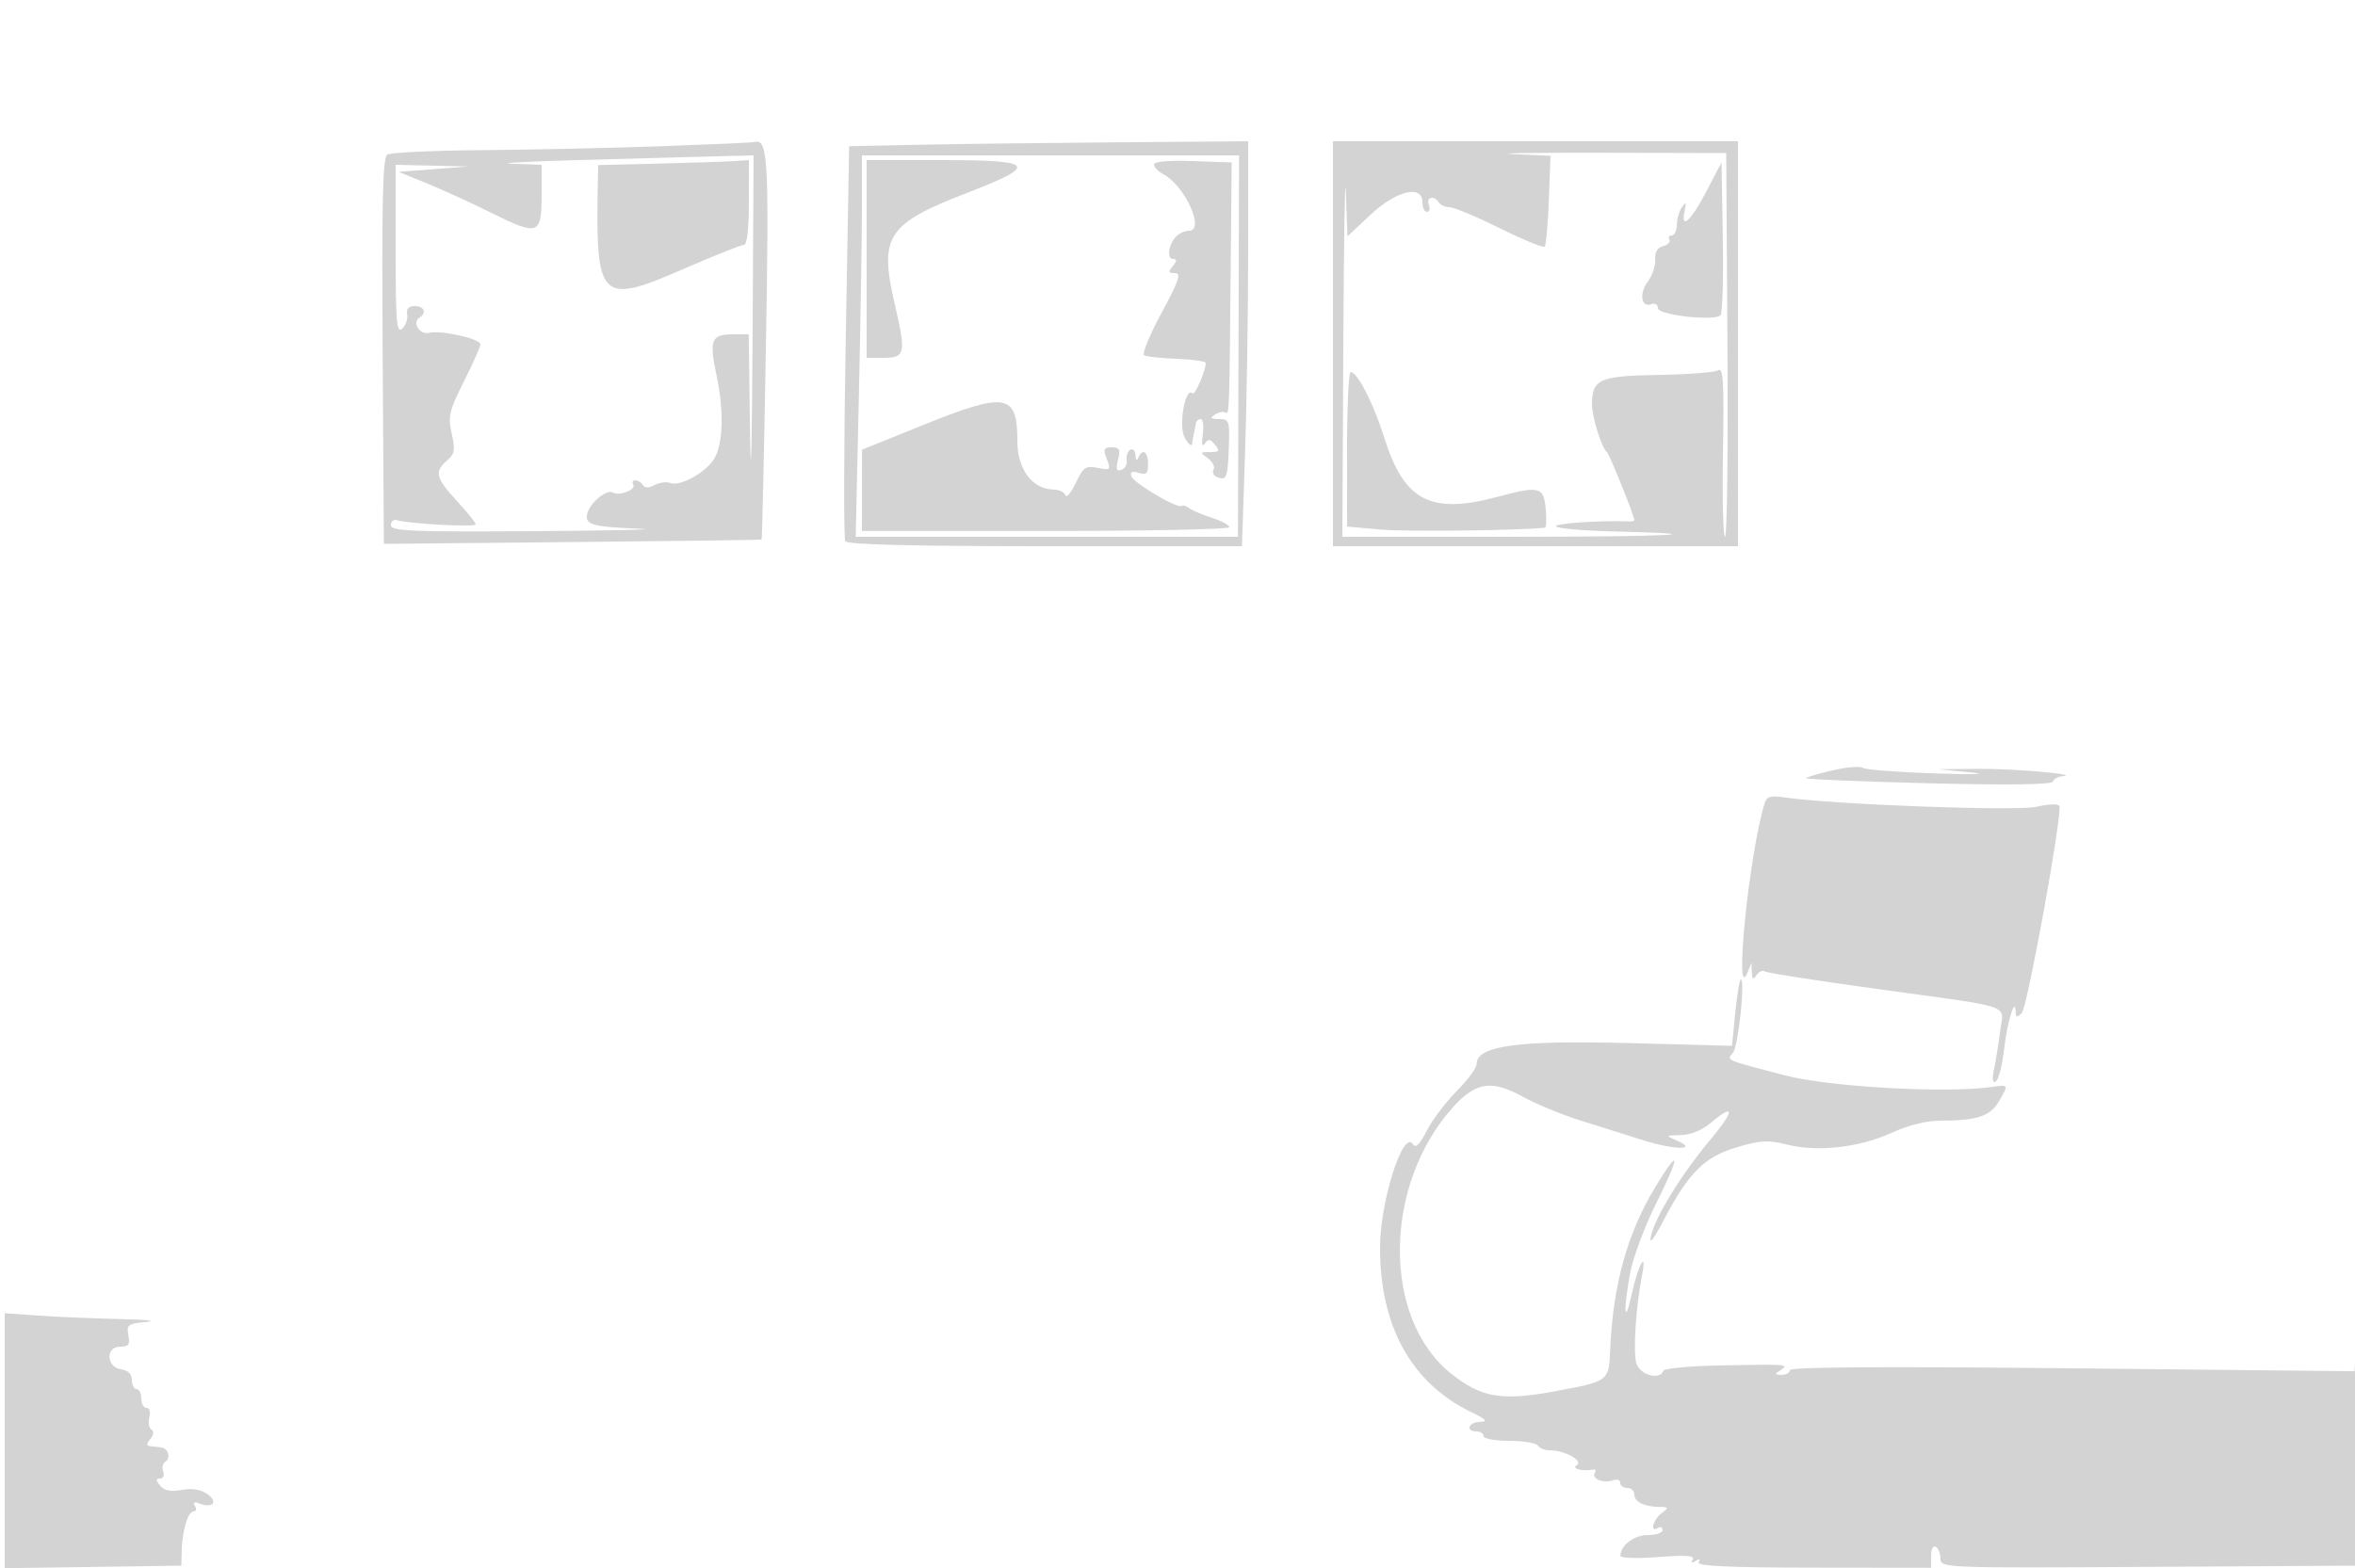 <svg xmlns="http://www.w3.org/2000/svg" width="500" height="333"><path d="M140.5 31.051c-10.45.379-27.55.754-38 .834-10.45.08-19.568.506-20.261.946-.989.628-1.205 9.652-1 41.735L81.5 115.5l40-.38c22-.21 40.092-.451 40.204-.538.112-.086.521-18.458.908-40.827.697-40.284.461-44.425-2.484-43.574-.346.1-9.178.491-19.628.87m54.393-.304l-14.607.305-.732 41.426c-.402 22.785-.44 41.898-.083 42.474.434.704 14.385 1.048 42.43 1.048h41.782l.659-19.661c.362-10.813.658-30.163.658-43V30l-27.75.221c-15.262.122-34.323.358-42.357.526M283 73v43h86V30h-86v43m2.208-.25L285 114h35.167c34.378 0 46.034-.588 22.501-1.136-6.492-.151-12.025-.632-12.295-1.069-.392-.635 9.153-1.295 15.377-1.064.688.026 1.25-.075 1.25-.223 0-.944-5.292-14.088-5.838-14.5C340.066 95.18 338 88.557 338 85.87c0-5.333 1.62-6.053 14.059-6.244 6.293-.096 12.03-.545 12.75-.997 1.066-.667 1.252 2.553 1 17.276-.17 9.952.034 18.096.452 18.095.419 0 .644-18.338.5-40.75L366.5 32.5l-26.5-.057c-14.575-.032-22.97.1-18.655.293l7.845.352-.345 9.374c-.19 5.156-.591 9.62-.891 9.919-.3.299-4.575-1.456-9.5-3.9-4.925-2.443-9.715-4.452-10.645-4.462-.93-.01-1.969-.469-2.309-1.019-.978-1.583-2.776-1.162-2.138.5.316.825.139 1.5-.393 1.5-.533 0-.969-.9-.969-2 0-3.861-5.48-2.566-11.004 2.6l-4.918 4.601-.332-9.351c-.182-5.142-.424 9.213-.538 31.9M122.5 34c-11 .31-17.187.662-13.75.782L115 35v6.531c0 8.361-.738 8.617-10.642 3.693-4.322-2.149-10.53-4.991-13.796-6.316L84.624 36.5l7.438-.57 7.438-.57-7.75-.18L84 35v18.039c0 15.352.207 17.848 1.39 16.75.764-.709 1.24-2.076 1.057-3.039-.224-1.18.3-1.75 1.61-1.75 2.038 0 2.621 1.463.987 2.473-1.626 1.005.095 3.724 2.036 3.216 2.441-.638 10.92 1.238 10.92 2.417 0 .519-1.578 4.078-3.507 7.909-3.141 6.235-3.411 7.393-2.588 11.059.785 3.494.64 4.335-.992 5.733-2.742 2.347-2.414 3.694 2.087 8.577 2.2 2.387 4 4.63 4 4.984 0 .64-14.361-.134-16.75-.903-.687-.221-1.25.259-1.25 1.066 0 1.264 4.225 1.441 30.25 1.27 16.637-.109 26.875-.335 22.75-.503-10.484-.425-11.93-.851-11.283-3.324.602-2.302 4.172-5.161 5.455-4.368 1.295.801 4.934-.625 4.284-1.678-.316-.51-.124-.928.426-.928s1.279.451 1.62 1.003c.413.668 1.241.67 2.486.003 1.027-.549 2.534-.743 3.349-.43 2.028.778 7.301-2.094 9.218-5.02 1.974-3.012 2.204-10.296.566-17.905-1.588-7.377-1.098-8.651 3.328-8.651h3.511l.291 21.25c.16 11.688.394 3.138.52-19L160 33l-8.75.218c-4.812.12-17.75.472-28.75.782m60.498 10.25c-.001 6.188-.298 24.412-.661 40.5l-.659 29.25h81.159l.118-40.5.117-40.5H183l-.002 11.25m-43.248-9.503L127 35.06l-.073 3.72c-.495 25.164.423 26.08 18.333 18.282C151.655 54.278 157.362 52 157.944 52c.663 0 1.056-3.346 1.056-9v-9l-3.25.217c-1.787.12-8.988.358-16 .53M184 55v21h3.441c4.809 0 4.98-.801 2.484-11.603-3.302-14.289-1.588-16.875 15.575-23.505C220.624 35.049 219.787 34 200 34h-16v21m61-20.076c0 .553.891 1.483 1.981 2.066 4.628 2.477 8.952 12.01 5.448 12.01-.865 0-2.102.563-2.75 1.25-1.632 1.731-2.013 4.75-.6 4.75.853 0 .832.402-.079 1.5-1.024 1.234-.941 1.5.468 1.5 1.393 0 .857 1.584-2.857 8.453-2.514 4.65-4.18 8.695-3.703 8.99.477.295 3.618.64 6.98.766 3.361.126 6.112.514 6.112.861 0 1.641-2.297 6.966-2.791 6.472-1.551-1.55-3.065 6.853-1.691 9.381.771 1.417 1.476 2.015 1.567 1.327.091-.687.278-1.7.415-2.25.137-.55.306-1.45.375-2s.536-1 1.038-1 .708 1.463.458 3.25c-.288 2.063-.133 2.776.426 1.953.705-1.04 1.134-.991 2.164.25 1.096 1.32.945 1.547-1.03 1.547-2.186 0-2.211.074-.469 1.348 1.014.742 1.552 1.82 1.197 2.396-.356.575.01 1.299.815 1.608 1.963.753 2.203.102 2.432-6.602.184-5.387.052-5.751-2.105-5.765-1.788-.012-1.977-.221-.849-.934.799-.506 1.801-.703 2.228-.44.825.51.835.217 1.129-32.111l.191-21-8.25-.29c-5.055-.178-8.25.098-8.25.714m117.236 5.826c-3.276 6.271-5.477 8.204-4.556 4 .397-1.808.283-1.955-.578-.75-.589.825-1.078 2.513-1.087 3.75-.008 1.237-.492 2.25-1.074 2.25-.582 0-.813.399-.511.886.301.488-.289 1.105-1.311 1.373-1.222.319-1.802 1.299-1.694 2.863.091 1.308-.618 3.419-1.574 4.692-1.905 2.534-1.403 5.612.778 4.775.754-.289 1.371.095 1.371.854 0 1.448 11.708 2.799 13.276 1.532.427-.345.652-7.793.5-16.551L365.5 34.5l-3.264 6.25M286 95.415v16.414l7.25.643c5.401.479 29.422.194 34.776-.412.29-.033.355-1.86.145-4.06-.443-4.647-1.345-4.869-10.171-2.5-14.265 3.829-19.859.923-24.091-12.517-2.321-7.37-5.691-13.946-7.159-13.971-.413-.006-.75 7.375-.75 16.403m-90.24-5.055l-12.739 5.14-.011 8.628-.01 8.628 39 .009c21.45.004 39-.356 39-.801 0-.445-1.687-1.352-3.75-2.017-2.062-.664-4.241-1.595-4.842-2.069-.601-.473-1.284-.668-1.519-.433-.73.73-10.228-4.868-10.689-6.3-.309-.957.148-1.169 1.557-.722 1.632.518 1.993.175 1.993-1.895 0-2.656-1.228-3.408-2.088-1.278-.292.725-.537.49-.583-.559-.043-.995-.541-1.524-1.106-1.175-.564.349-.902 1.342-.75 2.206.153.864-.349 1.788-1.114 2.055-1.056.367-1.232-.15-.731-2.147.548-2.182.32-2.63-1.334-2.63-1.707 0-1.859.355-1.056 2.468.885 2.327.776 2.435-1.928 1.894-2.554-.511-3.061-.162-4.657 3.201-.985 2.076-1.966 3.248-2.18 2.605-.214-.642-1.365-1.182-2.556-1.2-4.48-.065-7.667-4.332-7.667-10.265 0-10.19-2.319-10.573-20.24-3.343m193.414 73.222c-2.929.68-5.52 1.43-5.756 1.667-.237.236 11.385.725 25.826 1.087 17.138.428 26.372.311 26.589-.34.184-.548 1.084-1.059 2-1.137 4.275-.361-10.297-1.652-17.833-1.58l-8.5.081 7 .685c3.91.382.598.477-7.5.215-7.975-.258-14.95-.795-15.5-1.192-.55-.398-3.397-.167-6.326.514m-14.538 7.07c-3.328 10.967-6.548 43.102-3.592 35.848l.815-2 .086 2c.066 1.536.288 1.68.959.622.48-.758 1.284-1.124 1.787-.813.502.311 11.015 1.954 23.361 3.653 30.182 4.152 27.33 3.205 26.632 8.84-.32 2.584-.9 6.23-1.289 8.103-.477 2.298-.363 3.193.351 2.752.581-.359 1.376-3.467 1.767-6.905.67-5.908 2.382-11.345 2.457-7.802.024 1.16.28 1.2 1.28.201 1.193-1.192 8.616-42.052 7.985-43.947-.179-.536-2.179-.482-4.854.13-4.276.979-43.281-.471-53.533-1.989-2.963-.439-3.757-.192-4.212 1.307m-6.209 44.397l-.695 7.049-22.116-.581c-23.472-.616-32.116.59-32.116 4.483 0 .825-1.894 3.394-4.209 5.709-2.314 2.314-5.171 6.095-6.347 8.401-1.483 2.907-2.383 3.798-2.934 2.906-2.067-3.344-7.01 12.14-7.01 21.959 0 16.732 6.667 28.755 19.362 34.917 3.213 1.56 3.635 2.019 1.888 2.058-2.459.055-3.189 2.05-.75 2.05.825 0 1.5.45 1.5 1s2.448 1 5.441 1 5.719.45 6.059 1c.34.55 1.47 1 2.512 1 3.182 0 7.241 2.223 5.766 3.158-1.195.759 1.092 1.362 3.546.936.454-.079.569.27.256.776-.739 1.197 1.986 2.234 3.92 1.492.825-.317 1.5-.078 1.5.531s.675 1.107 1.5 1.107 1.5.627 1.5 1.393c0 1.561 2.082 2.591 5.332 2.639 2.015.029 2.045.125.418 1.36-1.824 1.384-2.501 4.19-.75 3.108.55-.34 1-.141 1 .441S351.587 326 349.86 326c-2.903 0-5.748 2.147-5.828 4.398-.018.509 3.456.629 8.01.278 5.842-.45 7.851-.312 7.345.507-.454.735-.242.845.613.317.844-.521 1.067-.417.628.293-.488.79 6.384 1.11 24.346 1.132l25.026.03v-2.536c0-1.437.434-2.269 1-1.919.55.34 1 1.496 1 2.569 0 1.91.945 1.946 44.25 1.691l44.25-.26.062-27.5c.035-15.125-.099-24.415-.298-20.644l-.36 6.856-59.952-.619c-40.212-.415-59.952-.285-59.952.394 0 .557-.788 1.006-1.75.998-1.496-.013-1.532-.157-.25-.985 1.962-1.268 1.574-1.3-12.5-1.027-6.6.128-12.15.636-12.333 1.13-.801 2.154-5.135.874-5.783-1.708-.661-2.635-.044-11.974 1.216-18.395 1.146-5.836-.772-2.491-2.13 3.716-1.566 7.161-1.867 3.824-.386-4.282.597-3.264 3.081-9.937 5.522-14.829 5.207-10.438 5.168-12.286-.078-3.651-6.032 9.929-9.085 20.928-9.667 34.823-.275 6.564-.312 6.592-11.861 8.717-11.22 2.065-15.484 1.333-21.889-3.758-14.705-11.688-14.493-40.132.423-56.641 4.795-5.309 8.195-5.813 14.76-2.189 2.863 1.58 8.356 3.849 12.206 5.041 3.85 1.192 9.823 3.073 13.274 4.179 6.599 2.116 12.032 2.183 7.226.09-2.456-1.07-2.44-1.09.856-1.153 2.049-.038 4.512-1.036 6.326-2.563 5.179-4.357 5.167-2.71-.025 3.503-6.166 7.379-11.782 16.492-12.632 20.497-.419 1.972.496.836 2.671-3.314 5.305-10.125 8.634-13.457 15.497-15.513 5.069-1.518 6.679-1.608 10.696-.597 6.476 1.631 15.373.637 22.173-2.476 3.581-1.639 7.437-2.6 10.434-2.6 7.651 0 10.533-.933 12.343-3.997 2.182-3.693 2.182-3.693-1.589-3.15-9.583 1.381-34.376-.016-43.75-2.464-12.976-3.389-12.439-3.155-11.064-4.812 1.123-1.353 2.645-15.577 1.668-15.577-.266 0-.795 3.172-1.177 7.049M1 305.968v27.076l18.75-.272 18.75-.272.072-3c.106-4.4 1.315-8.5 2.506-8.5.572 0 .715-.526.317-1.17-.494-.799-.166-.956 1.031-.497 2.791 1.071 3.932-.394 1.586-2.037-1.411-.988-3.254-1.286-5.435-.876-2.327.436-3.672.17-4.561-.901-.983-1.184-.99-1.519-.031-1.519.676 0 .975-.661.666-1.468-.31-.807-.11-1.749.445-2.092 1.269-.784.627-2.898-.929-3.065-.642-.069-1.672-.181-2.289-.25-.812-.09-.798-.516.048-1.536.712-.858.797-1.642.216-2.001-.525-.324-.719-1.49-.431-2.589.292-1.117.03-1.999-.594-1.999-.615 0-1.117-.9-1.117-2s-.45-2-1-2-1-.869-1-1.93c0-1.241-.804-2.045-2.25-2.25-3.177-.452-3.406-4.82-.252-4.82 1.819 0 2.14-.445 1.759-2.437-.428-2.24-.112-2.469 3.888-2.826 2.395-.213-.145-.486-5.645-.607s-13.262-.449-17.25-.73L1 278.891v27.077" fill="#d3d3d3" fill-rule="evenodd"/></svg>